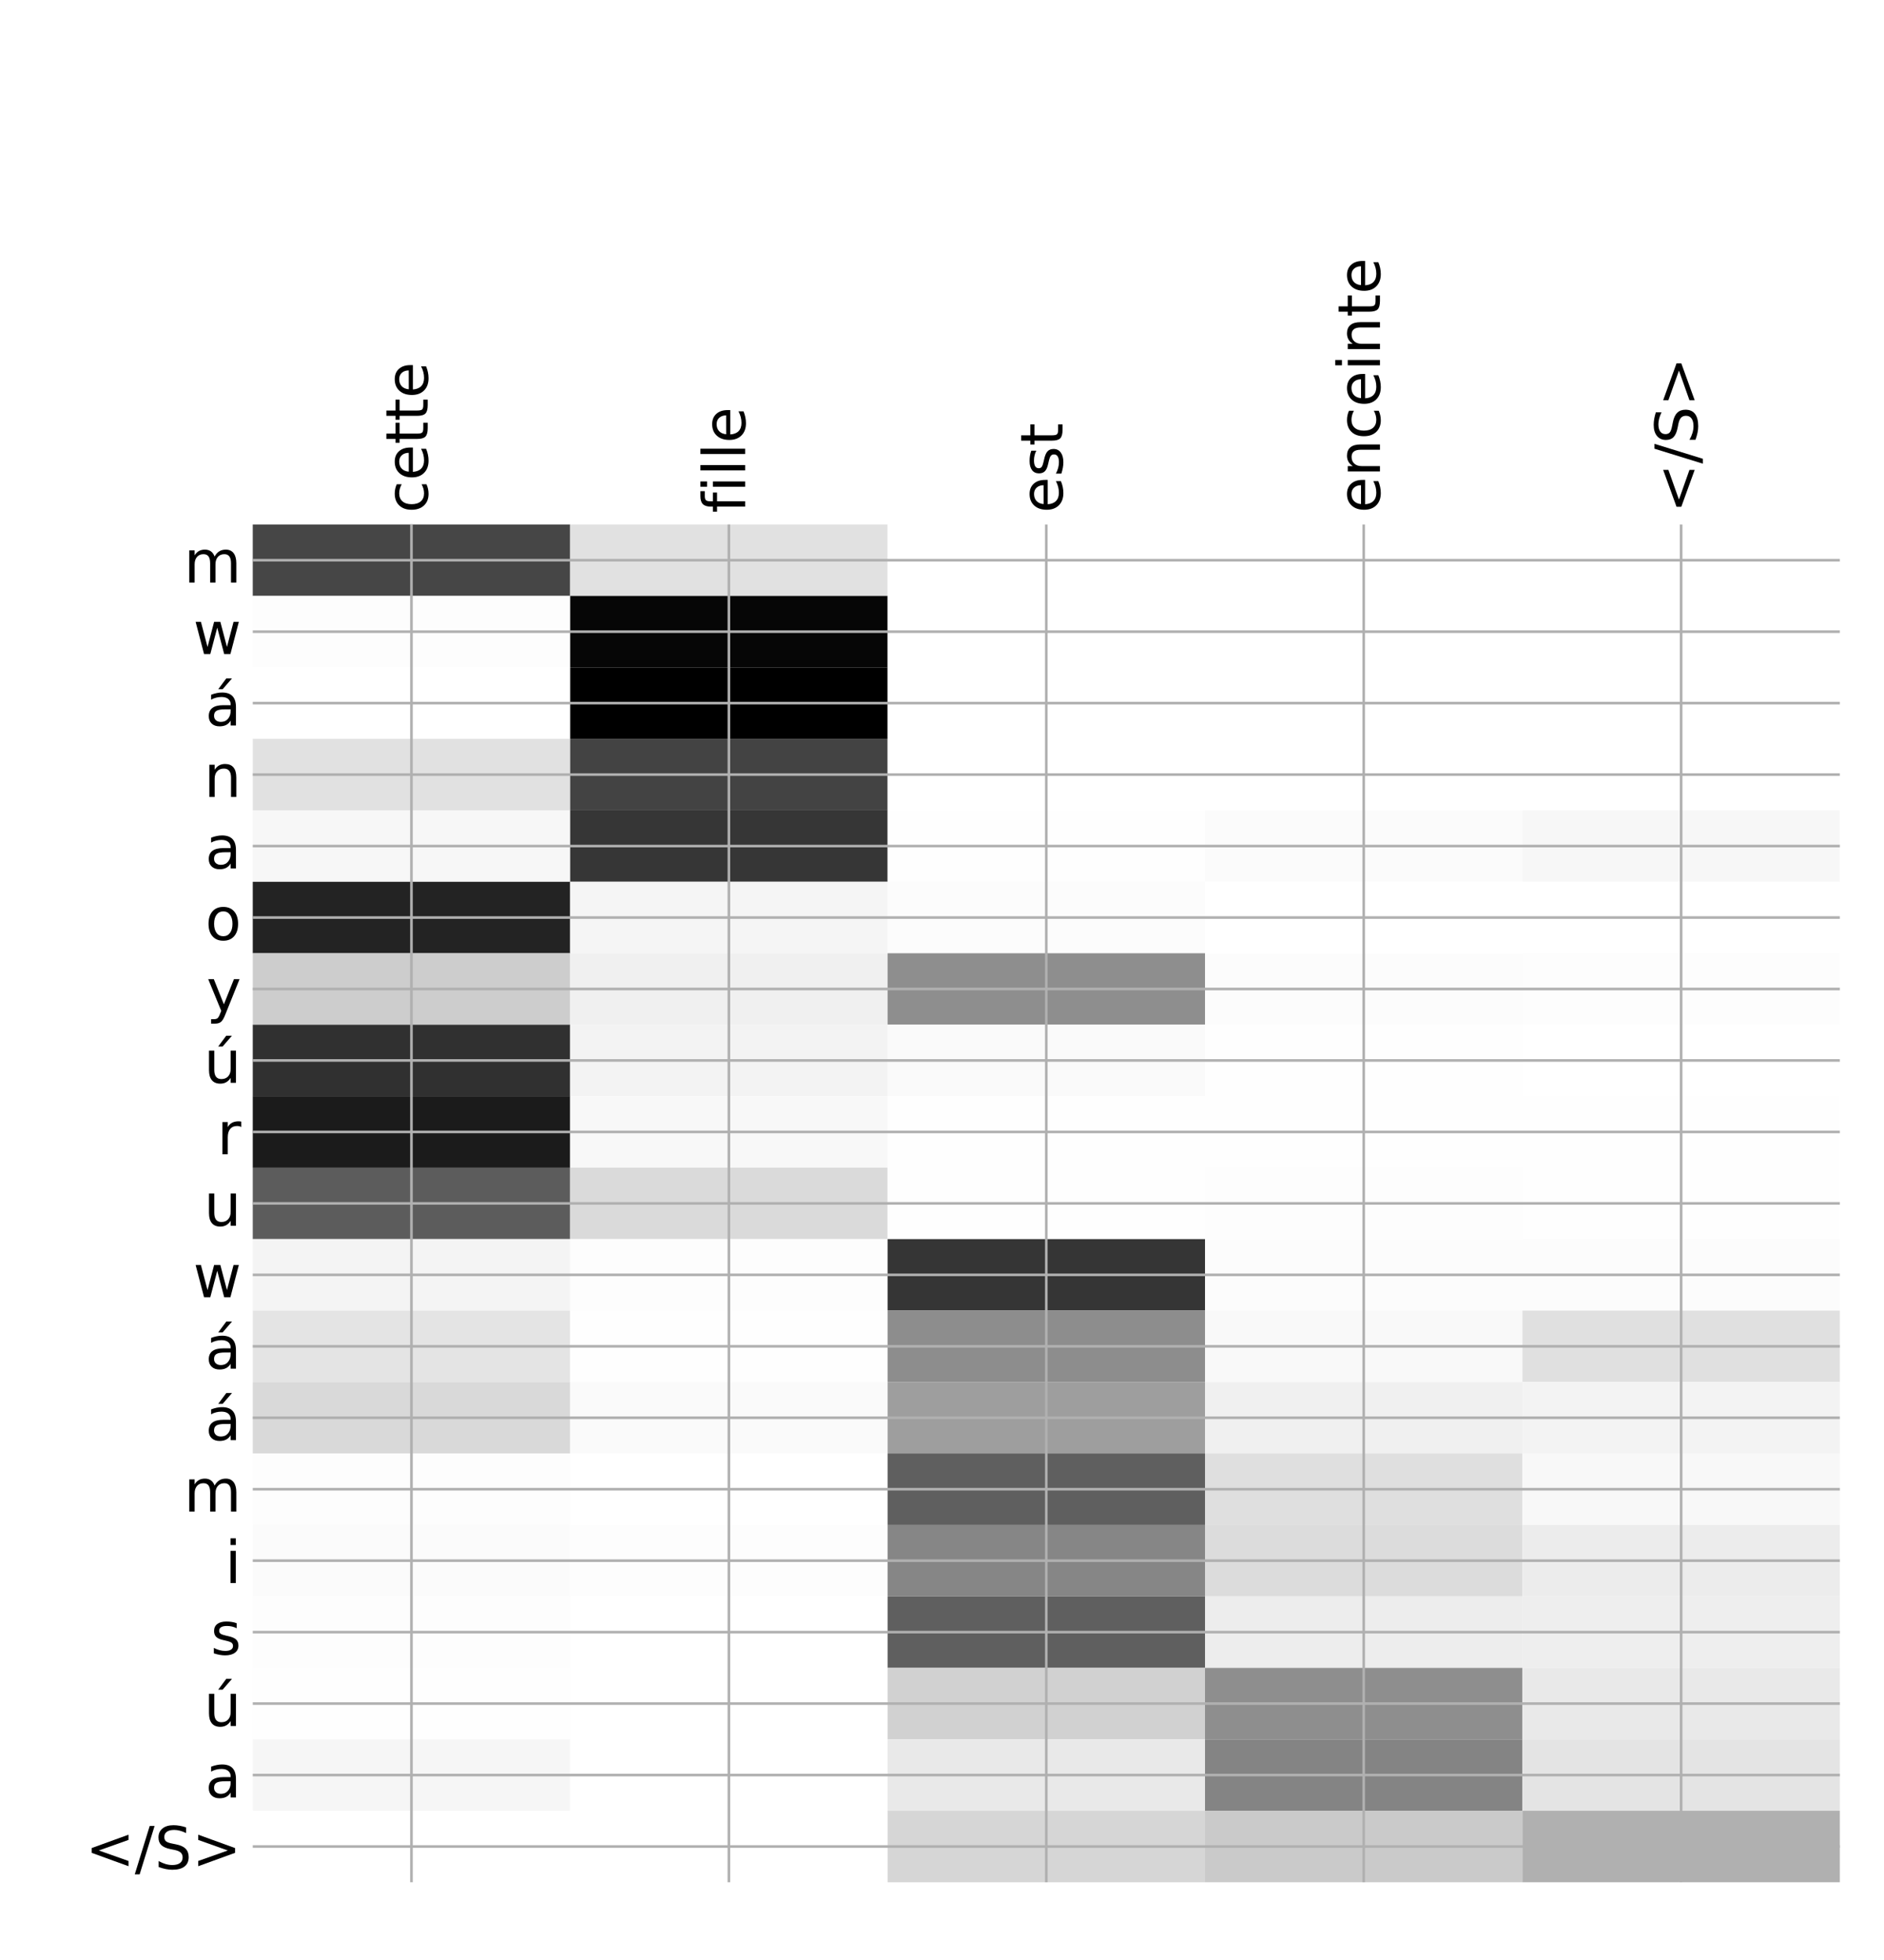 <?xml version="1.0" encoding="utf-8" standalone="no"?>
<!DOCTYPE svg PUBLIC "-//W3C//DTD SVG 1.1//EN"
  "http://www.w3.org/Graphics/SVG/1.1/DTD/svg11.dtd">
<!-- Created with matplotlib (http://matplotlib.org/) -->
<svg height="599pt" version="1.1" viewBox="0 0 576 599" width="576pt" xmlns="http://www.w3.org/2000/svg" xmlns:xlink="http://www.w3.org/1999/xlink">
 <defs>
  <style type="text/css">
*{stroke-linecap:butt;stroke-linejoin:round;}
  </style>
 </defs>
 <g id="figure_1">
  <g id="patch_1">
   <path d="M 0 600 
L 576 600 
L 576 0 
L 0 0 
z
" style="fill:#ffffff;"/>
  </g>
  <g id="axes_1">
   <g id="PolyCollection_1">
    <path clip-path="url(#pc7a3ec3084)" d="M 77.275 160.295 
L 77.275 182.137 
L 174.32 182.137 
L 174.32 160.295 
L 77.275 160.295 
z
" style="fill:#464646;"/>
    <path clip-path="url(#pc7a3ec3084)" d="M 174.32 160.295 
L 174.32 182.137 
L 271.365 182.137 
L 271.365 160.295 
L 174.32 160.295 
z
" style="fill:#e1e1e1;"/>
    <path clip-path="url(#pc7a3ec3084)" d="M 271.365 160.295 
L 271.365 182.137 
L 368.41 182.137 
L 368.41 160.295 
L 271.365 160.295 
z
" style="fill:#ffffff;"/>
    <path clip-path="url(#pc7a3ec3084)" d="M 368.41 160.295 
L 368.41 182.137 
L 465.455 182.137 
L 465.455 160.295 
L 368.41 160.295 
z
" style="fill:#ffffff;"/>
    <path clip-path="url(#pc7a3ec3084)" d="M 465.455 160.295 
L 465.455 182.137 
L 562.5 182.137 
L 562.5 160.295 
L 465.455 160.295 
z
" style="fill:#ffffff;"/>
    <path clip-path="url(#pc7a3ec3084)" d="M 77.275 182.137 
L 77.275 203.978 
L 174.32 203.978 
L 174.32 182.137 
L 77.275 182.137 
z
" style="fill:#fdfdfd;"/>
    <path clip-path="url(#pc7a3ec3084)" d="M 174.32 182.137 
L 174.32 203.978 
L 271.365 203.978 
L 271.365 182.137 
L 174.32 182.137 
z
" style="fill:#060606;"/>
    <path clip-path="url(#pc7a3ec3084)" d="M 271.365 182.137 
L 271.365 203.978 
L 368.41 203.978 
L 368.41 182.137 
L 271.365 182.137 
z
" style="fill:#ffffff;"/>
    <path clip-path="url(#pc7a3ec3084)" d="M 368.41 182.137 
L 368.41 203.978 
L 465.455 203.978 
L 465.455 182.137 
L 368.41 182.137 
z
" style="fill:#ffffff;"/>
    <path clip-path="url(#pc7a3ec3084)" d="M 465.455 182.137 
L 465.455 203.978 
L 562.5 203.978 
L 562.5 182.137 
L 465.455 182.137 
z
" style="fill:#ffffff;"/>
    <path clip-path="url(#pc7a3ec3084)" d="M 77.275 203.978 
L 77.275 225.82 
L 174.32 225.82 
L 174.32 203.978 
L 77.275 203.978 
z
" style="fill:#ffffff;"/>
    <path clip-path="url(#pc7a3ec3084)" d="M 174.32 203.978 
L 174.32 225.82 
L 271.365 225.82 
L 271.365 203.978 
L 174.32 203.978 
z
"/>
    <path clip-path="url(#pc7a3ec3084)" d="M 271.365 203.978 
L 271.365 225.82 
L 368.41 225.82 
L 368.41 203.978 
L 271.365 203.978 
z
" style="fill:#ffffff;"/>
    <path clip-path="url(#pc7a3ec3084)" d="M 368.41 203.978 
L 368.41 225.82 
L 465.455 225.82 
L 465.455 203.978 
L 368.41 203.978 
z
" style="fill:#ffffff;"/>
    <path clip-path="url(#pc7a3ec3084)" d="M 465.455 203.978 
L 465.455 225.82 
L 562.5 225.82 
L 562.5 203.978 
L 465.455 203.978 
z
" style="fill:#ffffff;"/>
    <path clip-path="url(#pc7a3ec3084)" d="M 77.275 225.82 
L 77.275 247.661 
L 174.32 247.661 
L 174.32 225.82 
L 77.275 225.82 
z
" style="fill:#e1e1e1;"/>
    <path clip-path="url(#pc7a3ec3084)" d="M 174.32 225.82 
L 174.32 247.661 
L 271.365 247.661 
L 271.365 225.82 
L 174.32 225.82 
z
" style="fill:#434343;"/>
    <path clip-path="url(#pc7a3ec3084)" d="M 271.365 225.82 
L 271.365 247.661 
L 368.41 247.661 
L 368.41 225.82 
L 271.365 225.82 
z
" style="fill:#ffffff;"/>
    <path clip-path="url(#pc7a3ec3084)" d="M 368.41 225.82 
L 368.41 247.661 
L 465.455 247.661 
L 465.455 225.82 
L 368.41 225.82 
z
" style="fill:#ffffff;"/>
    <path clip-path="url(#pc7a3ec3084)" d="M 465.455 225.82 
L 465.455 247.661 
L 562.5 247.661 
L 562.5 225.82 
L 465.455 225.82 
z
" style="fill:#ffffff;"/>
    <path clip-path="url(#pc7a3ec3084)" d="M 77.275 247.661 
L 77.275 269.502 
L 174.32 269.502 
L 174.32 247.661 
L 77.275 247.661 
z
" style="fill:#f7f7f7;"/>
    <path clip-path="url(#pc7a3ec3084)" d="M 174.32 247.661 
L 174.32 269.502 
L 271.365 269.502 
L 271.365 247.661 
L 174.32 247.661 
z
" style="fill:#363636;"/>
    <path clip-path="url(#pc7a3ec3084)" d="M 271.365 247.661 
L 271.365 269.502 
L 368.41 269.502 
L 368.41 247.661 
L 271.365 247.661 
z
" style="fill:#fefefe;"/>
    <path clip-path="url(#pc7a3ec3084)" d="M 368.41 247.661 
L 368.41 269.502 
L 465.455 269.502 
L 465.455 247.661 
L 368.41 247.661 
z
" style="fill:#fbfbfb;"/>
    <path clip-path="url(#pc7a3ec3084)" d="M 465.455 247.661 
L 465.455 269.502 
L 562.5 269.502 
L 562.5 247.661 
L 465.455 247.661 
z
" style="fill:#f7f7f7;"/>
    <path clip-path="url(#pc7a3ec3084)" d="M 77.275 269.502 
L 77.275 291.344 
L 174.32 291.344 
L 174.32 269.502 
L 77.275 269.502 
z
" style="fill:#232323;"/>
    <path clip-path="url(#pc7a3ec3084)" d="M 174.32 269.502 
L 174.32 291.344 
L 271.365 291.344 
L 271.365 269.502 
L 174.32 269.502 
z
" style="fill:#f5f5f5;"/>
    <path clip-path="url(#pc7a3ec3084)" d="M 271.365 269.502 
L 271.365 291.344 
L 368.41 291.344 
L 368.41 269.502 
L 271.365 269.502 
z
" style="fill:#fcfcfc;"/>
    <path clip-path="url(#pc7a3ec3084)" d="M 368.41 269.502 
L 368.41 291.344 
L 465.455 291.344 
L 465.455 269.502 
L 368.41 269.502 
z
" style="fill:#ffffff;"/>
    <path clip-path="url(#pc7a3ec3084)" d="M 465.455 269.502 
L 465.455 291.344 
L 562.5 291.344 
L 562.5 269.502 
L 465.455 269.502 
z
" style="fill:#ffffff;"/>
    <path clip-path="url(#pc7a3ec3084)" d="M 77.275 291.344 
L 77.275 313.185 
L 174.32 313.185 
L 174.32 291.344 
L 77.275 291.344 
z
" style="fill:#cdcdcd;"/>
    <path clip-path="url(#pc7a3ec3084)" d="M 174.32 291.344 
L 174.32 313.185 
L 271.365 313.185 
L 271.365 291.344 
L 174.32 291.344 
z
" style="fill:#f0f0f0;"/>
    <path clip-path="url(#pc7a3ec3084)" d="M 271.365 291.344 
L 271.365 313.185 
L 368.41 313.185 
L 368.41 291.344 
L 271.365 291.344 
z
" style="fill:#8e8e8e;"/>
    <path clip-path="url(#pc7a3ec3084)" d="M 368.41 291.344 
L 368.41 313.185 
L 465.455 313.185 
L 465.455 291.344 
L 368.41 291.344 
z
" style="fill:#fcfcfc;"/>
    <path clip-path="url(#pc7a3ec3084)" d="M 465.455 291.344 
L 465.455 313.185 
L 562.5 313.185 
L 562.5 291.344 
L 465.455 291.344 
z
" style="fill:#fdfdfd;"/>
    <path clip-path="url(#pc7a3ec3084)" d="M 77.275 313.185 
L 77.275 335.027 
L 174.32 335.027 
L 174.32 313.185 
L 77.275 313.185 
z
" style="fill:#303030;"/>
    <path clip-path="url(#pc7a3ec3084)" d="M 174.32 313.185 
L 174.32 335.027 
L 271.365 335.027 
L 271.365 313.185 
L 174.32 313.185 
z
" style="fill:#f3f3f3;"/>
    <path clip-path="url(#pc7a3ec3084)" d="M 271.365 313.185 
L 271.365 335.027 
L 368.41 335.027 
L 368.41 313.185 
L 271.365 313.185 
z
" style="fill:#fafafa;"/>
    <path clip-path="url(#pc7a3ec3084)" d="M 368.41 313.185 
L 368.41 335.027 
L 465.455 335.027 
L 465.455 313.185 
L 368.41 313.185 
z
" style="fill:#fefefe;"/>
    <path clip-path="url(#pc7a3ec3084)" d="M 465.455 313.185 
L 465.455 335.027 
L 562.5 335.027 
L 562.5 313.185 
L 465.455 313.185 
z
" style="fill:#ffffff;"/>
    <path clip-path="url(#pc7a3ec3084)" d="M 77.275 335.027 
L 77.275 356.868 
L 174.32 356.868 
L 174.32 335.027 
L 77.275 335.027 
z
" style="fill:#1b1b1b;"/>
    <path clip-path="url(#pc7a3ec3084)" d="M 174.32 335.027 
L 174.32 356.868 
L 271.365 356.868 
L 271.365 335.027 
L 174.32 335.027 
z
" style="fill:#f8f8f8;"/>
    <path clip-path="url(#pc7a3ec3084)" d="M 271.365 335.027 
L 271.365 356.868 
L 368.41 356.868 
L 368.41 335.027 
L 271.365 335.027 
z
" style="fill:#fefefe;"/>
    <path clip-path="url(#pc7a3ec3084)" d="M 368.41 335.027 
L 368.41 356.868 
L 465.455 356.868 
L 465.455 335.027 
L 368.41 335.027 
z
" style="fill:#fefefe;"/>
    <path clip-path="url(#pc7a3ec3084)" d="M 465.455 335.027 
L 465.455 356.868 
L 562.5 356.868 
L 562.5 335.027 
L 465.455 335.027 
z
" style="fill:#fefefe;"/>
    <path clip-path="url(#pc7a3ec3084)" d="M 77.275 356.868 
L 77.275 378.71 
L 174.32 378.71 
L 174.32 356.868 
L 77.275 356.868 
z
" style="fill:#5c5c5c;"/>
    <path clip-path="url(#pc7a3ec3084)" d="M 174.32 356.868 
L 174.32 378.71 
L 271.365 378.71 
L 271.365 356.868 
L 174.32 356.868 
z
" style="fill:#dadada;"/>
    <path clip-path="url(#pc7a3ec3084)" d="M 271.365 356.868 
L 271.365 378.71 
L 368.41 378.71 
L 368.41 356.868 
L 271.365 356.868 
z
" style="fill:#fefefe;"/>
    <path clip-path="url(#pc7a3ec3084)" d="M 368.41 356.868 
L 368.41 378.71 
L 465.455 378.71 
L 465.455 356.868 
L 368.41 356.868 
z
" style="fill:#fdfdfd;"/>
    <path clip-path="url(#pc7a3ec3084)" d="M 465.455 356.868 
L 465.455 378.71 
L 562.5 378.71 
L 562.5 356.868 
L 465.455 356.868 
z
" style="fill:#fefefe;"/>
    <path clip-path="url(#pc7a3ec3084)" d="M 77.275 378.71 
L 77.275 400.551 
L 174.32 400.551 
L 174.32 378.71 
L 77.275 378.71 
z
" style="fill:#f4f4f4;"/>
    <path clip-path="url(#pc7a3ec3084)" d="M 174.32 378.71 
L 174.32 400.551 
L 271.365 400.551 
L 271.365 378.71 
L 174.32 378.71 
z
" style="fill:#fdfdfd;"/>
    <path clip-path="url(#pc7a3ec3084)" d="M 271.365 378.71 
L 271.365 400.551 
L 368.41 400.551 
L 368.41 378.71 
L 271.365 378.71 
z
" style="fill:#353535;"/>
    <path clip-path="url(#pc7a3ec3084)" d="M 368.41 378.71 
L 368.41 400.551 
L 465.455 400.551 
L 465.455 378.71 
L 368.41 378.71 
z
" style="fill:#fcfcfc;"/>
    <path clip-path="url(#pc7a3ec3084)" d="M 465.455 378.71 
L 465.455 400.551 
L 562.5 400.551 
L 562.5 378.71 
L 465.455 378.71 
z
" style="fill:#fcfcfc;"/>
    <path clip-path="url(#pc7a3ec3084)" d="M 77.275 400.551 
L 77.275 422.393 
L 174.32 422.393 
L 174.32 400.551 
L 77.275 400.551 
z
" style="fill:#e4e4e4;"/>
    <path clip-path="url(#pc7a3ec3084)" d="M 174.32 400.551 
L 174.32 422.393 
L 271.365 422.393 
L 271.365 400.551 
L 174.32 400.551 
z
" style="fill:#fefefe;"/>
    <path clip-path="url(#pc7a3ec3084)" d="M 271.365 400.551 
L 271.365 422.393 
L 368.41 422.393 
L 368.41 400.551 
L 271.365 400.551 
z
" style="fill:#8d8d8d;"/>
    <path clip-path="url(#pc7a3ec3084)" d="M 368.41 400.551 
L 368.41 422.393 
L 465.455 422.393 
L 465.455 400.551 
L 368.41 400.551 
z
" style="fill:#f9f9f9;"/>
    <path clip-path="url(#pc7a3ec3084)" d="M 465.455 400.551 
L 465.455 422.393 
L 562.5 422.393 
L 562.5 400.551 
L 465.455 400.551 
z
" style="fill:#e0e0e0;"/>
    <path clip-path="url(#pc7a3ec3084)" d="M 77.275 422.393 
L 77.275 444.234 
L 174.32 444.234 
L 174.32 422.393 
L 77.275 422.393 
z
" style="fill:#d9d9d9;"/>
    <path clip-path="url(#pc7a3ec3084)" d="M 174.32 422.393 
L 174.32 444.234 
L 271.365 444.234 
L 271.365 422.393 
L 174.32 422.393 
z
" style="fill:#fafafa;"/>
    <path clip-path="url(#pc7a3ec3084)" d="M 271.365 422.393 
L 271.365 444.234 
L 368.41 444.234 
L 368.41 422.393 
L 271.365 422.393 
z
" style="fill:#9e9e9e;"/>
    <path clip-path="url(#pc7a3ec3084)" d="M 368.41 422.393 
L 368.41 444.234 
L 465.455 444.234 
L 465.455 422.393 
L 368.41 422.393 
z
" style="fill:#f0f0f0;"/>
    <path clip-path="url(#pc7a3ec3084)" d="M 465.455 422.393 
L 465.455 444.234 
L 562.5 444.234 
L 562.5 422.393 
L 465.455 422.393 
z
" style="fill:#f3f3f3;"/>
    <path clip-path="url(#pc7a3ec3084)" d="M 77.275 444.234 
L 77.275 466.076 
L 174.32 466.076 
L 174.32 444.234 
L 77.275 444.234 
z
" style="fill:#fdfdfd;"/>
    <path clip-path="url(#pc7a3ec3084)" d="M 174.32 444.234 
L 174.32 466.076 
L 271.365 466.076 
L 271.365 444.234 
L 174.32 444.234 
z
" style="fill:#ffffff;"/>
    <path clip-path="url(#pc7a3ec3084)" d="M 271.365 444.234 
L 271.365 466.076 
L 368.41 466.076 
L 368.41 444.234 
L 271.365 444.234 
z
" style="fill:#5f5f5f;"/>
    <path clip-path="url(#pc7a3ec3084)" d="M 368.41 444.234 
L 368.41 466.076 
L 465.455 466.076 
L 465.455 444.234 
L 368.41 444.234 
z
" style="fill:#dfdfdf;"/>
    <path clip-path="url(#pc7a3ec3084)" d="M 465.455 444.234 
L 465.455 466.076 
L 562.5 466.076 
L 562.5 444.234 
L 465.455 444.234 
z
" style="fill:#f8f8f8;"/>
    <path clip-path="url(#pc7a3ec3084)" d="M 77.275 466.076 
L 77.275 487.917 
L 174.32 487.917 
L 174.32 466.076 
L 77.275 466.076 
z
" style="fill:#fbfbfb;"/>
    <path clip-path="url(#pc7a3ec3084)" d="M 174.32 466.076 
L 174.32 487.917 
L 271.365 487.917 
L 271.365 466.076 
L 174.32 466.076 
z
" style="fill:#fdfdfd;"/>
    <path clip-path="url(#pc7a3ec3084)" d="M 271.365 466.076 
L 271.365 487.917 
L 368.41 487.917 
L 368.41 466.076 
L 271.365 466.076 
z
" style="fill:#868686;"/>
    <path clip-path="url(#pc7a3ec3084)" d="M 368.41 466.076 
L 368.41 487.917 
L 465.455 487.917 
L 465.455 466.076 
L 368.41 466.076 
z
" style="fill:#dcdcdc;"/>
    <path clip-path="url(#pc7a3ec3084)" d="M 465.455 466.076 
L 465.455 487.917 
L 562.5 487.917 
L 562.5 466.076 
L 465.455 466.076 
z
" style="fill:#ececec;"/>
    <path clip-path="url(#pc7a3ec3084)" d="M 77.275 487.917 
L 77.275 509.759 
L 174.32 509.759 
L 174.32 487.917 
L 77.275 487.917 
z
" style="fill:#fdfdfd;"/>
    <path clip-path="url(#pc7a3ec3084)" d="M 174.32 487.917 
L 174.32 509.759 
L 271.365 509.759 
L 271.365 487.917 
L 174.32 487.917 
z
" style="fill:#ffffff;"/>
    <path clip-path="url(#pc7a3ec3084)" d="M 271.365 487.917 
L 271.365 509.759 
L 368.41 509.759 
L 368.41 487.917 
L 271.365 487.917 
z
" style="fill:#5f5f5f;"/>
    <path clip-path="url(#pc7a3ec3084)" d="M 368.41 487.917 
L 368.41 509.759 
L 465.455 509.759 
L 465.455 487.917 
L 368.41 487.917 
z
" style="fill:#ededed;"/>
    <path clip-path="url(#pc7a3ec3084)" d="M 465.455 487.917 
L 465.455 509.759 
L 562.5 509.759 
L 562.5 487.917 
L 465.455 487.917 
z
" style="fill:#eeeeee;"/>
    <path clip-path="url(#pc7a3ec3084)" d="M 77.275 509.759 
L 77.275 531.6 
L 174.32 531.6 
L 174.32 509.759 
L 77.275 509.759 
z
" style="fill:#fefefe;"/>
    <path clip-path="url(#pc7a3ec3084)" d="M 174.32 509.759 
L 174.32 531.6 
L 271.365 531.6 
L 271.365 509.759 
L 174.32 509.759 
z
" style="fill:#ffffff;"/>
    <path clip-path="url(#pc7a3ec3084)" d="M 271.365 509.759 
L 271.365 531.6 
L 368.41 531.6 
L 368.41 509.759 
L 271.365 509.759 
z
" style="fill:#d1d1d1;"/>
    <path clip-path="url(#pc7a3ec3084)" d="M 368.41 509.759 
L 368.41 531.6 
L 465.455 531.6 
L 465.455 509.759 
L 368.41 509.759 
z
" style="fill:#8e8e8e;"/>
    <path clip-path="url(#pc7a3ec3084)" d="M 465.455 509.759 
L 465.455 531.6 
L 562.5 531.6 
L 562.5 509.759 
L 465.455 509.759 
z
" style="fill:#e9e9e9;"/>
    <path clip-path="url(#pc7a3ec3084)" d="M 77.275 531.6 
L 77.275 553.441 
L 174.32 553.441 
L 174.32 531.6 
L 77.275 531.6 
z
" style="fill:#f6f6f6;"/>
    <path clip-path="url(#pc7a3ec3084)" d="M 174.32 531.6 
L 174.32 553.441 
L 271.365 553.441 
L 271.365 531.6 
L 174.32 531.6 
z
" style="fill:#ffffff;"/>
    <path clip-path="url(#pc7a3ec3084)" d="M 271.365 531.6 
L 271.365 553.441 
L 368.41 553.441 
L 368.41 531.6 
L 271.365 531.6 
z
" style="fill:#e9e9e9;"/>
    <path clip-path="url(#pc7a3ec3084)" d="M 368.41 531.6 
L 368.41 553.441 
L 465.455 553.441 
L 465.455 531.6 
L 368.41 531.6 
z
" style="fill:#848484;"/>
    <path clip-path="url(#pc7a3ec3084)" d="M 465.455 531.6 
L 465.455 553.441 
L 562.5 553.441 
L 562.5 531.6 
L 465.455 531.6 
z
" style="fill:#e4e4e4;"/>
    <path clip-path="url(#pc7a3ec3084)" d="M 77.275 553.441 
L 77.275 575.283 
L 174.32 575.283 
L 174.32 553.441 
L 77.275 553.441 
z
" style="fill:#ffffff;"/>
    <path clip-path="url(#pc7a3ec3084)" d="M 174.32 553.441 
L 174.32 575.283 
L 271.365 575.283 
L 271.365 553.441 
L 174.32 553.441 
z
" style="fill:#ffffff;"/>
    <path clip-path="url(#pc7a3ec3084)" d="M 271.365 553.441 
L 271.365 575.283 
L 368.41 575.283 
L 368.41 553.441 
L 271.365 553.441 
z
" style="fill:#d6d6d6;"/>
    <path clip-path="url(#pc7a3ec3084)" d="M 368.41 553.441 
L 368.41 575.283 
L 465.455 575.283 
L 465.455 553.441 
L 368.41 553.441 
z
" style="fill:#cacaca;"/>
    <path clip-path="url(#pc7a3ec3084)" d="M 465.455 553.441 
L 465.455 575.283 
L 562.5 575.283 
L 562.5 553.441 
L 465.455 553.441 
z
" style="fill:#b0b0b0;"/>
   </g>
   <g id="matplotlib.axis_1">
    <g id="xtick_1">
     <g id="line2d_1">
      <path clip-path="url(#pc7a3ec3084)" d="M 125.797 575.283 
L 125.797 160.295 
" style="fill:none;stroke:#b0b0b0;stroke-linecap:square;stroke-width:0.8;"/>
     </g>
     <g id="line2d_2"/>
     <g id="text_1">
      <!-- cette -->
      <defs>
       <path d="M 48.781 52.594 
L 48.781 44.188 
Q 44.969 46.297 41.141 47.344 
Q 37.312 48.391 33.406 48.391 
Q 24.656 48.391 19.812 42.844 
Q 14.984 37.312 14.984 27.297 
Q 14.984 17.281 19.812 11.734 
Q 24.656 6.203 33.406 6.203 
Q 37.312 6.203 41.141 7.25 
Q 44.969 8.297 48.781 10.406 
L 48.781 2.094 
Q 45.016 0.344 40.984 -0.531 
Q 36.969 -1.422 32.422 -1.422 
Q 20.062 -1.422 12.781 6.344 
Q 5.516 14.109 5.516 27.297 
Q 5.516 40.672 12.859 48.328 
Q 20.219 56 33.016 56 
Q 37.156 56 41.109 55.141 
Q 45.062 54.297 48.781 52.594 
z
" id="DejaVuSans-63"/>
       <path d="M 56.203 29.594 
L 56.203 25.203 
L 14.891 25.203 
Q 15.484 15.922 20.484 11.062 
Q 25.484 6.203 34.422 6.203 
Q 39.594 6.203 44.453 7.469 
Q 49.312 8.734 54.109 11.281 
L 54.109 2.781 
Q 49.266 0.734 44.188 -0.344 
Q 39.109 -1.422 33.891 -1.422 
Q 20.797 -1.422 13.156 6.188 
Q 5.516 13.812 5.516 26.812 
Q 5.516 40.234 12.766 48.109 
Q 20.016 56 32.328 56 
Q 43.359 56 49.781 48.891 
Q 56.203 41.797 56.203 29.594 
z
M 47.219 32.234 
Q 47.125 39.594 43.094 43.984 
Q 39.062 48.391 32.422 48.391 
Q 24.906 48.391 20.391 44.141 
Q 15.875 39.891 15.188 32.172 
z
" id="DejaVuSans-65"/>
       <path d="M 18.312 70.219 
L 18.312 54.688 
L 36.812 54.688 
L 36.812 47.703 
L 18.312 47.703 
L 18.312 18.016 
Q 18.312 11.328 20.141 9.422 
Q 21.969 7.516 27.594 7.516 
L 36.812 7.516 
L 36.812 0 
L 27.594 0 
Q 17.188 0 13.234 3.875 
Q 9.281 7.766 9.281 18.016 
L 9.281 47.703 
L 2.688 47.703 
L 2.688 54.688 
L 9.281 54.688 
L 9.281 70.219 
z
" id="DejaVuSans-74"/>
      </defs>
      <g transform="translate(130.764 156.795)rotate(-90)scale(0.18 -0.18)">
       <use xlink:href="#DejaVuSans-63"/>
       <use x="54.98" xlink:href="#DejaVuSans-65"/>
       <use x="116.504" xlink:href="#DejaVuSans-74"/>
       <use x="155.713" xlink:href="#DejaVuSans-74"/>
       <use x="194.922" xlink:href="#DejaVuSans-65"/>
      </g>
     </g>
    </g>
    <g id="xtick_2">
     <g id="line2d_3">
      <path clip-path="url(#pc7a3ec3084)" d="M 222.843 575.283 
L 222.843 160.295 
" style="fill:none;stroke:#b0b0b0;stroke-linecap:square;stroke-width:0.8;"/>
     </g>
     <g id="line2d_4"/>
     <g id="text_2">
      <!-- fille -->
      <defs>
       <path d="M 37.109 75.984 
L 37.109 68.5 
L 28.516 68.5 
Q 23.688 68.5 21.797 66.547 
Q 19.922 64.594 19.922 59.516 
L 19.922 54.688 
L 34.719 54.688 
L 34.719 47.703 
L 19.922 47.703 
L 19.922 0 
L 10.891 0 
L 10.891 47.703 
L 2.297 47.703 
L 2.297 54.688 
L 10.891 54.688 
L 10.891 58.5 
Q 10.891 67.625 15.141 71.797 
Q 19.391 75.984 28.609 75.984 
z
" id="DejaVuSans-66"/>
       <path d="M 9.422 54.688 
L 18.406 54.688 
L 18.406 0 
L 9.422 0 
z
M 9.422 75.984 
L 18.406 75.984 
L 18.406 64.594 
L 9.422 64.594 
z
" id="DejaVuSans-69"/>
       <path d="M 9.422 75.984 
L 18.406 75.984 
L 18.406 0 
L 9.422 0 
z
" id="DejaVuSans-6c"/>
      </defs>
      <g transform="translate(227.809 156.795)rotate(-90)scale(0.18 -0.18)">
       <use xlink:href="#DejaVuSans-66"/>
       <use x="35.205" xlink:href="#DejaVuSans-69"/>
       <use x="62.988" xlink:href="#DejaVuSans-6c"/>
       <use x="90.771" xlink:href="#DejaVuSans-6c"/>
       <use x="118.555" xlink:href="#DejaVuSans-65"/>
      </g>
     </g>
    </g>
    <g id="xtick_3">
     <g id="line2d_5">
      <path clip-path="url(#pc7a3ec3084)" d="M 319.887 575.283 
L 319.887 160.295 
" style="fill:none;stroke:#b0b0b0;stroke-linecap:square;stroke-width:0.8;"/>
     </g>
     <g id="line2d_6"/>
     <g id="text_3">
      <!-- est -->
      <defs>
       <path d="M 44.281 53.078 
L 44.281 44.578 
Q 40.484 46.531 36.375 47.5 
Q 32.281 48.484 27.875 48.484 
Q 21.188 48.484 17.844 46.438 
Q 14.5 44.391 14.5 40.281 
Q 14.5 37.156 16.891 35.375 
Q 19.281 33.594 26.516 31.984 
L 29.594 31.297 
Q 39.156 29.25 43.188 25.516 
Q 47.219 21.781 47.219 15.094 
Q 47.219 7.469 41.188 3.016 
Q 35.156 -1.422 24.609 -1.422 
Q 20.219 -1.422 15.453 -0.562 
Q 10.688 0.297 5.422 2 
L 5.422 11.281 
Q 10.406 8.688 15.234 7.391 
Q 20.062 6.109 24.812 6.109 
Q 31.156 6.109 34.562 8.281 
Q 37.984 10.453 37.984 14.406 
Q 37.984 18.062 35.516 20.016 
Q 33.062 21.969 24.703 23.781 
L 21.578 24.516 
Q 13.234 26.266 9.516 29.906 
Q 5.812 33.547 5.812 39.891 
Q 5.812 47.609 11.281 51.797 
Q 16.75 56 26.812 56 
Q 31.781 56 36.172 55.266 
Q 40.578 54.547 44.281 53.078 
z
" id="DejaVuSans-73"/>
      </defs>
      <g transform="translate(324.854 156.795)rotate(-90)scale(0.18 -0.18)">
       <use xlink:href="#DejaVuSans-65"/>
       <use x="61.523" xlink:href="#DejaVuSans-73"/>
       <use x="113.623" xlink:href="#DejaVuSans-74"/>
      </g>
     </g>
    </g>
    <g id="xtick_4">
     <g id="line2d_7">
      <path clip-path="url(#pc7a3ec3084)" d="M 416.933 575.283 
L 416.933 160.295 
" style="fill:none;stroke:#b0b0b0;stroke-linecap:square;stroke-width:0.8;"/>
     </g>
     <g id="line2d_8"/>
     <g id="text_4">
      <!-- enceinte -->
      <defs>
       <path d="M 54.891 33.016 
L 54.891 0 
L 45.906 0 
L 45.906 32.719 
Q 45.906 40.484 42.875 44.328 
Q 39.844 48.188 33.797 48.188 
Q 26.516 48.188 22.312 43.547 
Q 18.109 38.922 18.109 30.906 
L 18.109 0 
L 9.078 0 
L 9.078 54.688 
L 18.109 54.688 
L 18.109 46.188 
Q 21.344 51.125 25.703 53.562 
Q 30.078 56 35.797 56 
Q 45.219 56 50.047 50.172 
Q 54.891 44.344 54.891 33.016 
z
" id="DejaVuSans-6e"/>
      </defs>
      <g transform="translate(421.899 156.795)rotate(-90)scale(0.18 -0.18)">
       <use xlink:href="#DejaVuSans-65"/>
       <use x="61.523" xlink:href="#DejaVuSans-6e"/>
       <use x="124.902" xlink:href="#DejaVuSans-63"/>
       <use x="179.883" xlink:href="#DejaVuSans-65"/>
       <use x="241.406" xlink:href="#DejaVuSans-69"/>
       <use x="269.189" xlink:href="#DejaVuSans-6e"/>
       <use x="332.568" xlink:href="#DejaVuSans-74"/>
       <use x="371.777" xlink:href="#DejaVuSans-65"/>
      </g>
     </g>
    </g>
    <g id="xtick_5">
     <g id="line2d_9">
      <path clip-path="url(#pc7a3ec3084)" d="M 513.977 575.283 
L 513.977 160.295 
" style="fill:none;stroke:#b0b0b0;stroke-linecap:square;stroke-width:0.8;"/>
     </g>
     <g id="line2d_10"/>
     <g id="text_5">
      <!-- &lt;/S&gt; -->
      <defs>
       <path d="M 73.188 49.219 
L 22.797 31.297 
L 73.188 13.484 
L 73.188 4.594 
L 10.594 27.297 
L 10.594 35.406 
L 73.188 58.109 
z
" id="DejaVuSans-3c"/>
       <path d="M 25.391 72.906 
L 33.688 72.906 
L 8.297 -9.281 
L 0 -9.281 
z
" id="DejaVuSans-2f"/>
       <path d="M 53.516 70.516 
L 53.516 60.891 
Q 47.906 63.578 42.922 64.891 
Q 37.938 66.219 33.297 66.219 
Q 25.25 66.219 20.875 63.094 
Q 16.5 59.969 16.5 54.203 
Q 16.5 49.359 19.406 46.891 
Q 22.312 44.438 30.422 42.922 
L 36.375 41.703 
Q 47.406 39.594 52.656 34.297 
Q 57.906 29 57.906 20.125 
Q 57.906 9.516 50.797 4.047 
Q 43.703 -1.422 29.984 -1.422 
Q 24.812 -1.422 18.969 -0.25 
Q 13.141 0.922 6.891 3.219 
L 6.891 13.375 
Q 12.891 10.016 18.656 8.297 
Q 24.422 6.594 29.984 6.594 
Q 38.422 6.594 43.016 9.906 
Q 47.609 13.234 47.609 19.391 
Q 47.609 24.75 44.312 27.781 
Q 41.016 30.812 33.5 32.328 
L 27.484 33.5 
Q 16.453 35.688 11.516 40.375 
Q 6.594 45.062 6.594 53.422 
Q 6.594 63.094 13.406 68.656 
Q 20.219 74.219 32.172 74.219 
Q 37.312 74.219 42.625 73.281 
Q 47.953 72.359 53.516 70.516 
z
" id="DejaVuSans-53"/>
       <path d="M 10.594 49.219 
L 10.594 58.109 
L 73.188 35.406 
L 73.188 27.297 
L 10.594 4.594 
L 10.594 13.484 
L 60.891 31.297 
z
" id="DejaVuSans-3e"/>
      </defs>
      <g transform="translate(518.944 156.795)rotate(-90)scale(0.18 -0.18)">
       <use xlink:href="#DejaVuSans-3c"/>
       <use x="83.789" xlink:href="#DejaVuSans-2f"/>
       <use x="117.48" xlink:href="#DejaVuSans-53"/>
       <use x="180.957" xlink:href="#DejaVuSans-3e"/>
      </g>
     </g>
    </g>
   </g>
   <g id="matplotlib.axis_2">
    <g id="ytick_1">
     <g id="line2d_11">
      <path clip-path="url(#pc7a3ec3084)" d="M 77.275 171.216 
L 562.5 171.216 
" style="fill:none;stroke:#b0b0b0;stroke-linecap:square;stroke-width:0.8;"/>
     </g>
     <g id="line2d_12"/>
     <g id="text_6">
      <!-- m -->
      <defs>
       <path d="M 52 44.188 
Q 55.375 50.25 60.062 53.125 
Q 64.75 56 71.094 56 
Q 79.641 56 84.281 50.016 
Q 88.922 44.047 88.922 33.016 
L 88.922 0 
L 79.891 0 
L 79.891 32.719 
Q 79.891 40.578 77.094 44.375 
Q 74.312 48.188 68.609 48.188 
Q 61.625 48.188 57.562 43.547 
Q 53.516 38.922 53.516 30.906 
L 53.516 0 
L 44.484 0 
L 44.484 32.719 
Q 44.484 40.625 41.703 44.406 
Q 38.922 48.188 33.109 48.188 
Q 26.219 48.188 22.156 43.531 
Q 18.109 38.875 18.109 30.906 
L 18.109 0 
L 9.078 0 
L 9.078 54.688 
L 18.109 54.688 
L 18.109 46.188 
Q 21.188 51.219 25.484 53.609 
Q 29.781 56 35.688 56 
Q 41.656 56 45.828 52.969 
Q 50 49.953 52 44.188 
z
" id="DejaVuSans-6d"/>
      </defs>
      <g transform="translate(56.242 178.054)scale(0.18 -0.18)">
       <use xlink:href="#DejaVuSans-6d"/>
      </g>
     </g>
    </g>
    <g id="ytick_2">
     <g id="line2d_13">
      <path clip-path="url(#pc7a3ec3084)" d="M 77.275 193.057 
L 562.5 193.057 
" style="fill:none;stroke:#b0b0b0;stroke-linecap:square;stroke-width:0.8;"/>
     </g>
     <g id="line2d_14"/>
     <g id="text_7">
      <!-- w -->
      <defs>
       <path d="M 4.203 54.688 
L 13.188 54.688 
L 24.422 12.016 
L 35.594 54.688 
L 46.188 54.688 
L 57.422 12.016 
L 68.609 54.688 
L 77.594 54.688 
L 63.281 0 
L 52.688 0 
L 40.922 44.828 
L 29.109 0 
L 18.5 0 
z
" id="DejaVuSans-77"/>
      </defs>
      <g transform="translate(59.054 199.896)scale(0.18 -0.18)">
       <use xlink:href="#DejaVuSans-77"/>
      </g>
     </g>
    </g>
    <g id="ytick_3">
     <g id="line2d_15">
      <path clip-path="url(#pc7a3ec3084)" d="M 77.275 214.899 
L 562.5 214.899 
" style="fill:none;stroke:#b0b0b0;stroke-linecap:square;stroke-width:0.8;"/>
     </g>
     <g id="line2d_16"/>
     <g id="text_8">
      <!-- á -->
      <defs>
       <path d="M 34.281 27.484 
Q 23.391 27.484 19.188 25 
Q 14.984 22.516 14.984 16.5 
Q 14.984 11.719 18.141 8.906 
Q 21.297 6.109 26.703 6.109 
Q 34.188 6.109 38.703 11.406 
Q 43.219 16.703 43.219 25.484 
L 43.219 27.484 
z
M 52.203 31.203 
L 52.203 0 
L 43.219 0 
L 43.219 8.297 
Q 40.141 3.328 35.547 0.953 
Q 30.953 -1.422 24.312 -1.422 
Q 15.922 -1.422 10.953 3.297 
Q 6 8.016 6 15.922 
Q 6 25.141 12.172 29.828 
Q 18.359 34.516 30.609 34.516 
L 43.219 34.516 
L 43.219 35.406 
Q 43.219 41.609 39.141 45 
Q 35.062 48.391 27.688 48.391 
Q 23 48.391 18.547 47.266 
Q 14.109 46.141 10.016 43.891 
L 10.016 52.203 
Q 14.938 54.109 19.578 55.047 
Q 24.219 56 28.609 56 
Q 40.484 56 46.344 49.844 
Q 52.203 43.703 52.203 31.203 
z
M 35.781 79.984 
L 45.5 79.984 
L 29.594 61.625 
L 22.109 61.625 
z
" id="DejaVuSans-e1"/>
      </defs>
      <g transform="translate(62.744 221.737)scale(0.18 -0.18)">
       <use xlink:href="#DejaVuSans-e1"/>
      </g>
     </g>
    </g>
    <g id="ytick_4">
     <g id="line2d_17">
      <path clip-path="url(#pc7a3ec3084)" d="M 77.275 236.74 
L 562.5 236.74 
" style="fill:none;stroke:#b0b0b0;stroke-linecap:square;stroke-width:0.8;"/>
     </g>
     <g id="line2d_18"/>
     <g id="text_9">
      <!-- n -->
      <g transform="translate(62.367 243.579)scale(0.18 -0.18)">
       <use xlink:href="#DejaVuSans-6e"/>
      </g>
     </g>
    </g>
    <g id="ytick_5">
     <g id="line2d_19">
      <path clip-path="url(#pc7a3ec3084)" d="M 77.275 258.582 
L 562.5 258.582 
" style="fill:none;stroke:#b0b0b0;stroke-linecap:square;stroke-width:0.8;"/>
     </g>
     <g id="line2d_20"/>
     <g id="text_10">
      <!-- a -->
      <defs>
       <path d="M 34.281 27.484 
Q 23.391 27.484 19.188 25 
Q 14.984 22.516 14.984 16.5 
Q 14.984 11.719 18.141 8.906 
Q 21.297 6.109 26.703 6.109 
Q 34.188 6.109 38.703 11.406 
Q 43.219 16.703 43.219 25.484 
L 43.219 27.484 
z
M 52.203 31.203 
L 52.203 0 
L 43.219 0 
L 43.219 8.297 
Q 40.141 3.328 35.547 0.953 
Q 30.953 -1.422 24.312 -1.422 
Q 15.922 -1.422 10.953 3.297 
Q 6 8.016 6 15.922 
Q 6 25.141 12.172 29.828 
Q 18.359 34.516 30.609 34.516 
L 43.219 34.516 
L 43.219 35.406 
Q 43.219 41.609 39.141 45 
Q 35.062 48.391 27.688 48.391 
Q 23 48.391 18.547 47.266 
Q 14.109 46.141 10.016 43.891 
L 10.016 52.203 
Q 14.938 54.109 19.578 55.047 
Q 24.219 56 28.609 56 
Q 40.484 56 46.344 49.844 
Q 52.203 43.703 52.203 31.203 
z
" id="DejaVuSans-61"/>
      </defs>
      <g transform="translate(62.744 265.42)scale(0.18 -0.18)">
       <use xlink:href="#DejaVuSans-61"/>
      </g>
     </g>
    </g>
    <g id="ytick_6">
     <g id="line2d_21">
      <path clip-path="url(#pc7a3ec3084)" d="M 77.275 280.423 
L 562.5 280.423 
" style="fill:none;stroke:#b0b0b0;stroke-linecap:square;stroke-width:0.8;"/>
     </g>
     <g id="line2d_22"/>
     <g id="text_11">
      <!-- o -->
      <defs>
       <path d="M 30.609 48.391 
Q 23.391 48.391 19.188 42.75 
Q 14.984 37.109 14.984 27.297 
Q 14.984 17.484 19.156 11.844 
Q 23.344 6.203 30.609 6.203 
Q 37.797 6.203 41.984 11.859 
Q 46.188 17.531 46.188 27.297 
Q 46.188 37.016 41.984 42.703 
Q 37.797 48.391 30.609 48.391 
z
M 30.609 56 
Q 42.328 56 49.016 48.375 
Q 55.719 40.766 55.719 27.297 
Q 55.719 13.875 49.016 6.219 
Q 42.328 -1.422 30.609 -1.422 
Q 18.844 -1.422 12.172 6.219 
Q 5.516 13.875 5.516 27.297 
Q 5.516 40.766 12.172 48.375 
Q 18.844 56 30.609 56 
z
" id="DejaVuSans-6f"/>
      </defs>
      <g transform="translate(62.761 287.262)scale(0.18 -0.18)">
       <use xlink:href="#DejaVuSans-6f"/>
      </g>
     </g>
    </g>
    <g id="ytick_7">
     <g id="line2d_23">
      <path clip-path="url(#pc7a3ec3084)" d="M 77.275 302.265 
L 562.5 302.265 
" style="fill:none;stroke:#b0b0b0;stroke-linecap:square;stroke-width:0.8;"/>
     </g>
     <g id="line2d_24"/>
     <g id="text_12">
      <!-- y -->
      <defs>
       <path d="M 32.172 -5.078 
Q 28.375 -14.844 24.75 -17.812 
Q 21.141 -20.797 15.094 -20.797 
L 7.906 -20.797 
L 7.906 -13.281 
L 13.188 -13.281 
Q 16.891 -13.281 18.938 -11.516 
Q 21 -9.766 23.484 -3.219 
L 25.094 0.875 
L 2.984 54.688 
L 12.5 54.688 
L 29.594 11.922 
L 46.688 54.688 
L 56.203 54.688 
z
" id="DejaVuSans-79"/>
      </defs>
      <g transform="translate(63.121 309.103)scale(0.18 -0.18)">
       <use xlink:href="#DejaVuSans-79"/>
      </g>
     </g>
    </g>
    <g id="ytick_8">
     <g id="line2d_25">
      <path clip-path="url(#pc7a3ec3084)" d="M 77.275 324.106 
L 562.5 324.106 
" style="fill:none;stroke:#b0b0b0;stroke-linecap:square;stroke-width:0.8;"/>
     </g>
     <g id="line2d_26"/>
     <g id="text_13">
      <!-- ú -->
      <defs>
       <path d="M 8.5 21.578 
L 8.5 54.688 
L 17.484 54.688 
L 17.484 21.922 
Q 17.484 14.156 20.5 10.266 
Q 23.531 6.391 29.594 6.391 
Q 36.859 6.391 41.078 11.031 
Q 45.312 15.672 45.312 23.688 
L 45.312 54.688 
L 54.297 54.688 
L 54.297 0 
L 45.312 0 
L 45.312 8.406 
Q 42.047 3.422 37.719 1 
Q 33.406 -1.422 27.688 -1.422 
Q 18.266 -1.422 13.375 4.438 
Q 8.5 10.297 8.5 21.578 
z
M 31.109 56 
z
M 37.781 79.984 
L 47.5 79.984 
L 31.594 61.625 
L 24.109 61.625 
z
" id="DejaVuSans-fa"/>
      </defs>
      <g transform="translate(62.367 330.945)scale(0.18 -0.18)">
       <use xlink:href="#DejaVuSans-fa"/>
      </g>
     </g>
    </g>
    <g id="ytick_9">
     <g id="line2d_27">
      <path clip-path="url(#pc7a3ec3084)" d="M 77.275 345.948 
L 562.5 345.948 
" style="fill:none;stroke:#b0b0b0;stroke-linecap:square;stroke-width:0.8;"/>
     </g>
     <g id="line2d_28"/>
     <g id="text_14">
      <!-- r -->
      <defs>
       <path d="M 41.109 46.297 
Q 39.594 47.172 37.812 47.578 
Q 36.031 48 33.891 48 
Q 26.266 48 22.188 43.047 
Q 18.109 38.094 18.109 28.812 
L 18.109 0 
L 9.078 0 
L 9.078 54.688 
L 18.109 54.688 
L 18.109 46.188 
Q 20.953 51.172 25.484 53.578 
Q 30.031 56 36.531 56 
Q 37.453 56 38.578 55.875 
Q 39.703 55.766 41.062 55.516 
z
" id="DejaVuSans-72"/>
      </defs>
      <g transform="translate(66.375 352.786)scale(0.18 -0.18)">
       <use xlink:href="#DejaVuSans-72"/>
      </g>
     </g>
    </g>
    <g id="ytick_10">
     <g id="line2d_29">
      <path clip-path="url(#pc7a3ec3084)" d="M 77.275 367.789 
L 562.5 367.789 
" style="fill:none;stroke:#b0b0b0;stroke-linecap:square;stroke-width:0.8;"/>
     </g>
     <g id="line2d_30"/>
     <g id="text_15">
      <!-- u -->
      <defs>
       <path d="M 8.5 21.578 
L 8.5 54.688 
L 17.484 54.688 
L 17.484 21.922 
Q 17.484 14.156 20.5 10.266 
Q 23.531 6.391 29.594 6.391 
Q 36.859 6.391 41.078 11.031 
Q 45.312 15.672 45.312 23.688 
L 45.312 54.688 
L 54.297 54.688 
L 54.297 0 
L 45.312 0 
L 45.312 8.406 
Q 42.047 3.422 37.719 1 
Q 33.406 -1.422 27.688 -1.422 
Q 18.266 -1.422 13.375 4.438 
Q 8.5 10.297 8.5 21.578 
z
M 31.109 56 
z
" id="DejaVuSans-75"/>
      </defs>
      <g transform="translate(62.367 374.628)scale(0.18 -0.18)">
       <use xlink:href="#DejaVuSans-75"/>
      </g>
     </g>
    </g>
    <g id="ytick_11">
     <g id="line2d_31">
      <path clip-path="url(#pc7a3ec3084)" d="M 77.275 389.63 
L 562.5 389.63 
" style="fill:none;stroke:#b0b0b0;stroke-linecap:square;stroke-width:0.8;"/>
     </g>
     <g id="line2d_32"/>
     <g id="text_16">
      <!-- w -->
      <g transform="translate(59.054 396.469)scale(0.18 -0.18)">
       <use xlink:href="#DejaVuSans-77"/>
      </g>
     </g>
    </g>
    <g id="ytick_12">
     <g id="line2d_33">
      <path clip-path="url(#pc7a3ec3084)" d="M 77.275 411.472 
L 562.5 411.472 
" style="fill:none;stroke:#b0b0b0;stroke-linecap:square;stroke-width:0.8;"/>
     </g>
     <g id="line2d_34"/>
     <g id="text_17">
      <!-- á -->
      <g transform="translate(62.744 418.311)scale(0.18 -0.18)">
       <use xlink:href="#DejaVuSans-e1"/>
      </g>
     </g>
    </g>
    <g id="ytick_13">
     <g id="line2d_35">
      <path clip-path="url(#pc7a3ec3084)" d="M 77.275 433.313 
L 562.5 433.313 
" style="fill:none;stroke:#b0b0b0;stroke-linecap:square;stroke-width:0.8;"/>
     </g>
     <g id="line2d_36"/>
     <g id="text_18">
      <!-- á -->
      <g transform="translate(62.744 440.152)scale(0.18 -0.18)">
       <use xlink:href="#DejaVuSans-e1"/>
      </g>
     </g>
    </g>
    <g id="ytick_14">
     <g id="line2d_37">
      <path clip-path="url(#pc7a3ec3084)" d="M 77.275 455.155 
L 562.5 455.155 
" style="fill:none;stroke:#b0b0b0;stroke-linecap:square;stroke-width:0.8;"/>
     </g>
     <g id="line2d_38"/>
     <g id="text_19">
      <!-- m -->
      <g transform="translate(56.242 461.993)scale(0.18 -0.18)">
       <use xlink:href="#DejaVuSans-6d"/>
      </g>
     </g>
    </g>
    <g id="ytick_15">
     <g id="line2d_39">
      <path clip-path="url(#pc7a3ec3084)" d="M 77.275 476.996 
L 562.5 476.996 
" style="fill:none;stroke:#b0b0b0;stroke-linecap:square;stroke-width:0.8;"/>
     </g>
     <g id="line2d_40"/>
     <g id="text_20">
      <!-- i -->
      <g transform="translate(68.774 483.835)scale(0.18 -0.18)">
       <use xlink:href="#DejaVuSans-69"/>
      </g>
     </g>
    </g>
    <g id="ytick_16">
     <g id="line2d_41">
      <path clip-path="url(#pc7a3ec3084)" d="M 77.275 498.838 
L 562.5 498.838 
" style="fill:none;stroke:#b0b0b0;stroke-linecap:square;stroke-width:0.8;"/>
     </g>
     <g id="line2d_42"/>
     <g id="text_21">
      <!-- s -->
      <g transform="translate(64.398 505.676)scale(0.18 -0.18)">
       <use xlink:href="#DejaVuSans-73"/>
      </g>
     </g>
    </g>
    <g id="ytick_17">
     <g id="line2d_43">
      <path clip-path="url(#pc7a3ec3084)" d="M 77.275 520.679 
L 562.5 520.679 
" style="fill:none;stroke:#b0b0b0;stroke-linecap:square;stroke-width:0.8;"/>
     </g>
     <g id="line2d_44"/>
     <g id="text_22">
      <!-- ú -->
      <g transform="translate(62.367 527.518)scale(0.18 -0.18)">
       <use xlink:href="#DejaVuSans-fa"/>
      </g>
     </g>
    </g>
    <g id="ytick_18">
     <g id="line2d_45">
      <path clip-path="url(#pc7a3ec3084)" d="M 77.275 542.521 
L 562.5 542.521 
" style="fill:none;stroke:#b0b0b0;stroke-linecap:square;stroke-width:0.8;"/>
     </g>
     <g id="line2d_46"/>
     <g id="text_23">
      <!-- a -->
      <g transform="translate(62.744 549.359)scale(0.18 -0.18)">
       <use xlink:href="#DejaVuSans-61"/>
      </g>
     </g>
    </g>
    <g id="ytick_19">
     <g id="line2d_47">
      <path clip-path="url(#pc7a3ec3084)" d="M 77.275 564.362 
L 562.5 564.362 
" style="fill:none;stroke:#b0b0b0;stroke-linecap:square;stroke-width:0.8;"/>
     </g>
     <g id="line2d_48"/>
     <g id="text_24">
      <!-- &lt;/S&gt; -->
      <g transform="translate(26.117 571.201)scale(0.18 -0.18)">
       <use xlink:href="#DejaVuSans-3c"/>
       <use x="83.789" xlink:href="#DejaVuSans-2f"/>
       <use x="117.48" xlink:href="#DejaVuSans-53"/>
       <use x="180.957" xlink:href="#DejaVuSans-3e"/>
      </g>
     </g>
    </g>
   </g>
  </g>
 </g>
 <defs>
  <clipPath id="pc7a3ec3084">
   <rect height="414.988" width="485.225" x="77.275" y="160.295"/>
  </clipPath>
 </defs>
</svg>
